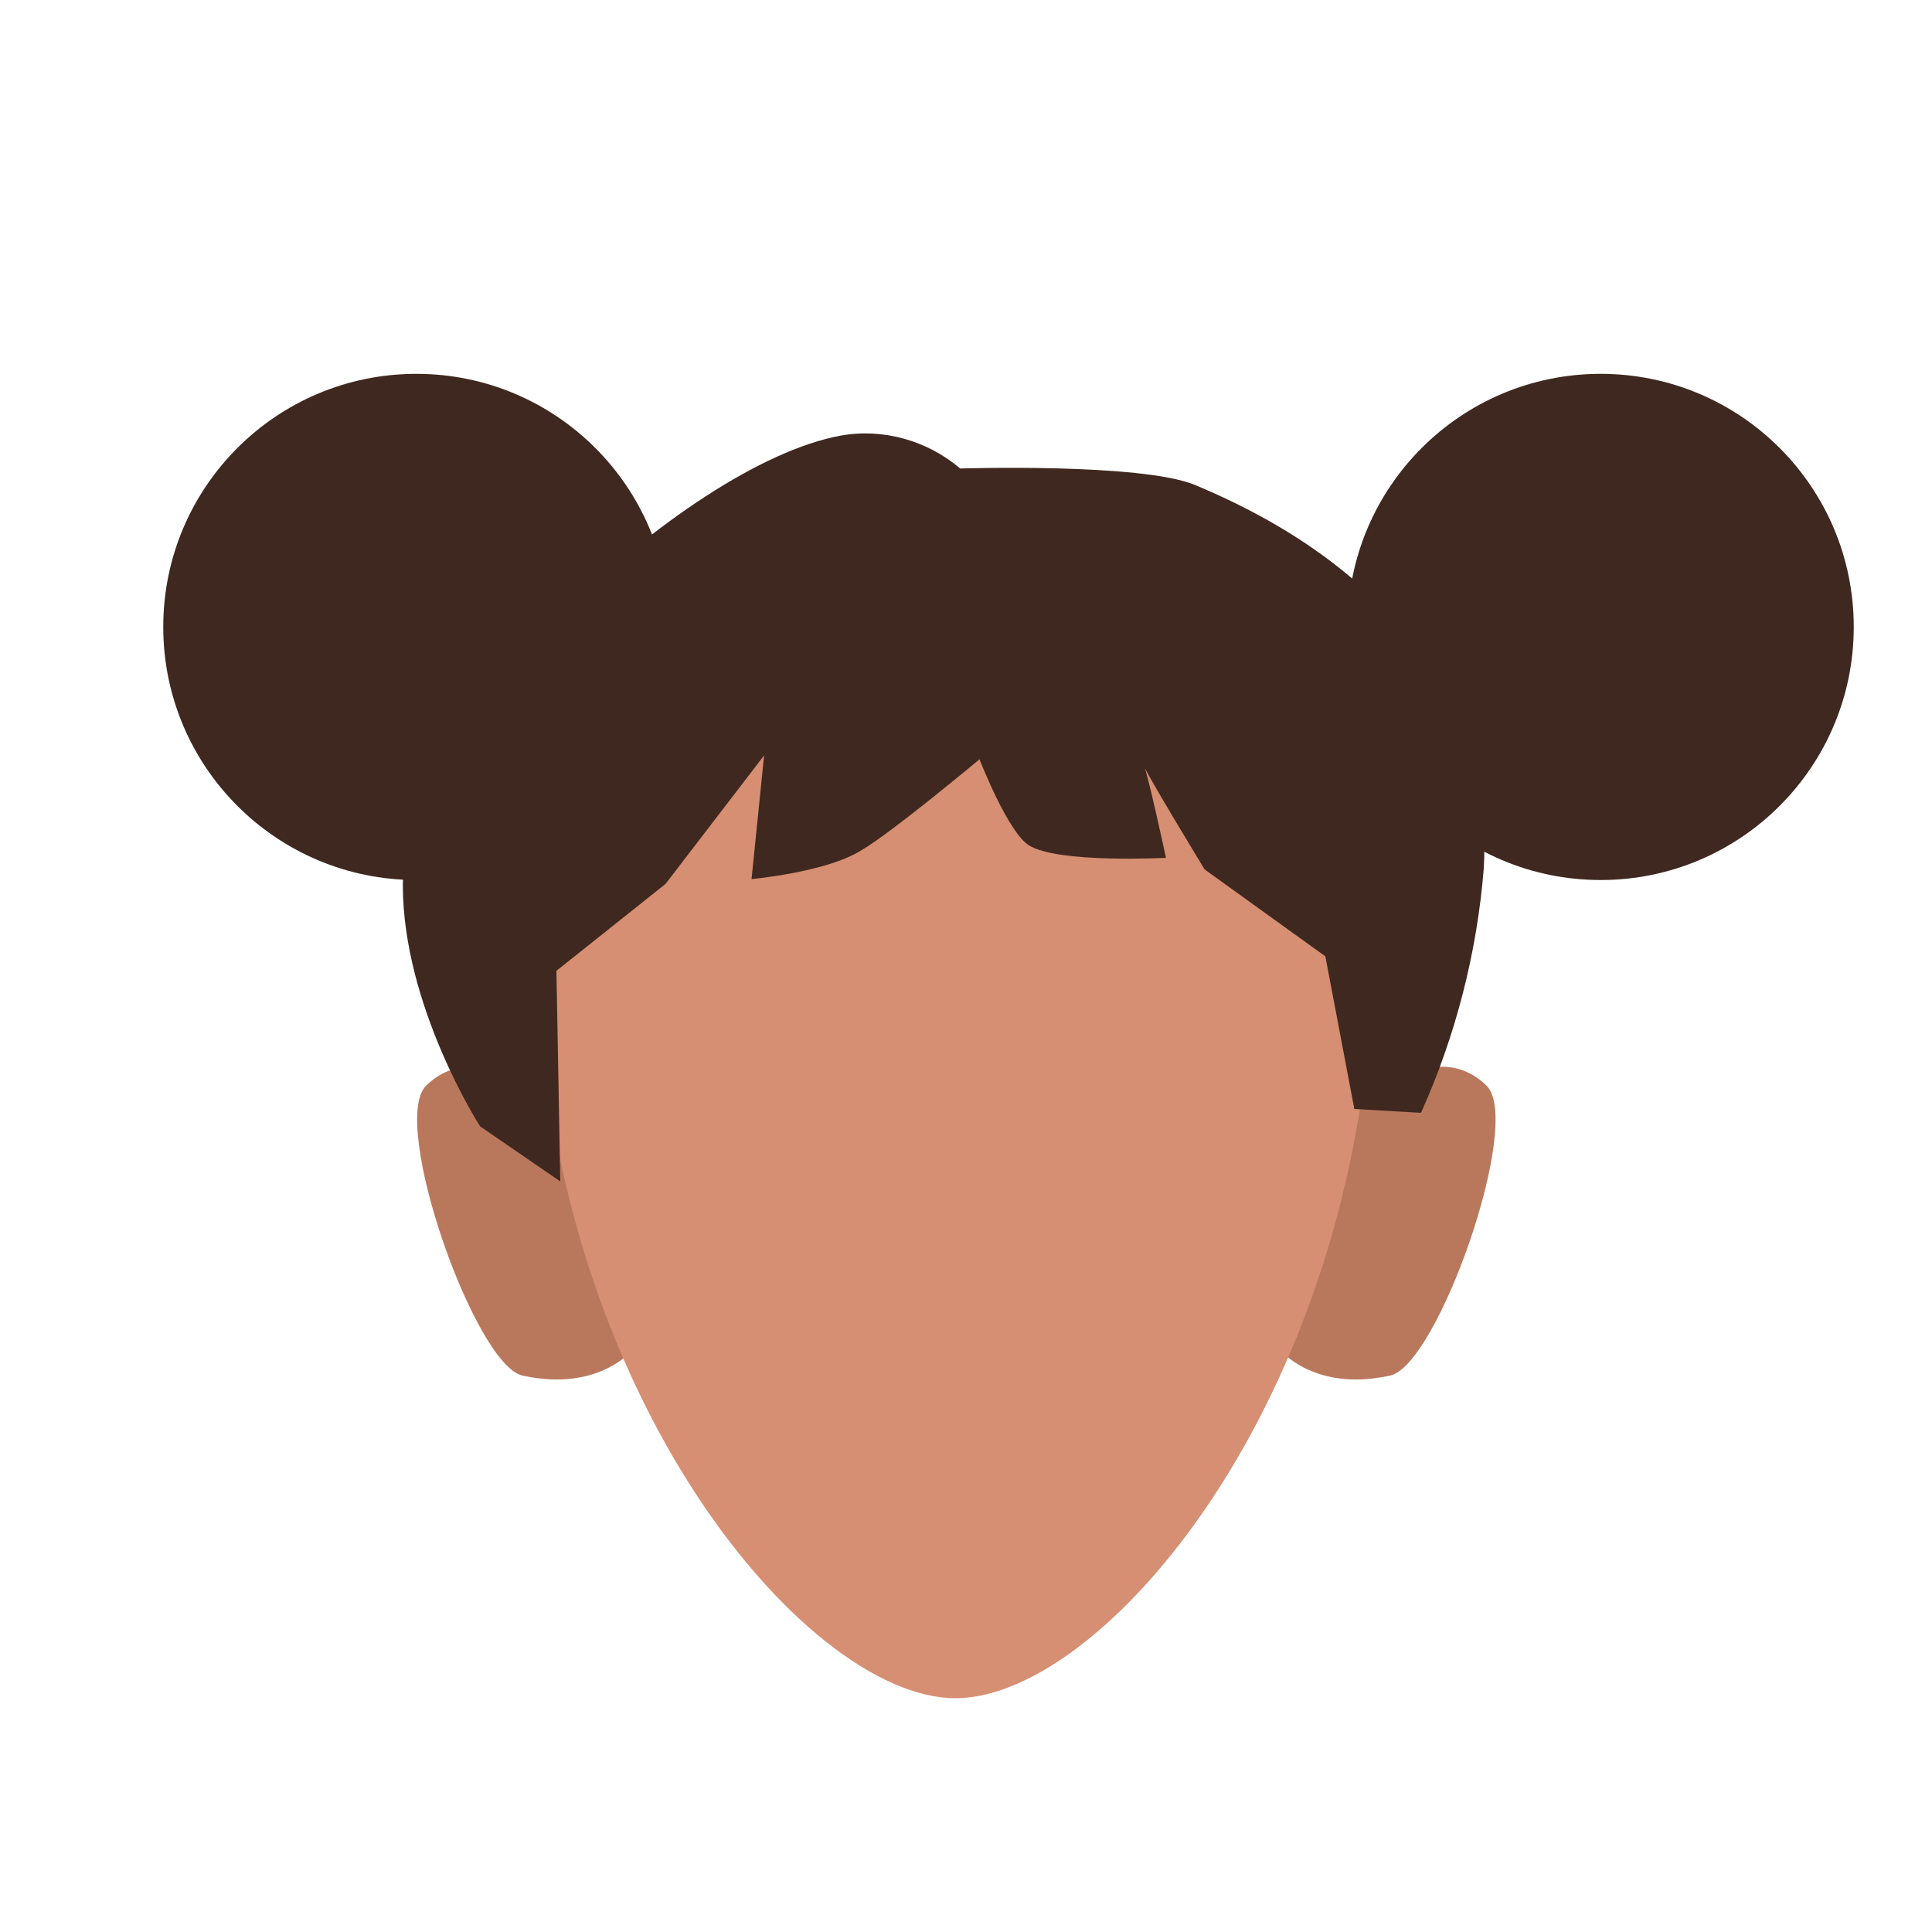 <?xml version="1.0" encoding="utf-8"?>
<!-- Generator: Adobe Illustrator 26.0.0, SVG Export Plug-In . SVG Version: 6.00 Build 0)  -->
<svg version="1.1" id="Calque_1" xmlns="http://www.w3.org/2000/svg" xmlns:xlink="http://www.w3.org/1999/xlink" x="0px" y="0px"
	 viewBox="0 0 200 200" style="enable-background:new 0 0 200 200;" xml:space="preserve">
<style type="text/css">
	.st0{fill:#B9785C;}
	.st1{fill:#D68F72;}
	.st2{fill:#3F281F;}
</style>
<g id="Calque_10">
	<path class="st0" d="M132.2,139.4l8.1-24.5c0,0,7.9-8.1,13.6-2.5c3.8,3.8-5.1,29-10,30C135.7,144.2,132.2,139.4,132.2,139.4z"/>
	<path class="st0" d="M65.8,139.4l-8.1-24.5c0,0-7.9-8.1-13.6-2.5c-3.8,3.8,5.1,29,10,30C62.3,144.2,65.8,139.4,65.8,139.4z"/>
	<path class="st1" d="M142.2,96.8c0,46-27.4,79-43.3,79c-15.8,0-43.3-33-43.3-79c0-34.4,19.4-45.6,43.3-45.6
		C122.8,51.2,142.2,62.4,142.2,96.8z"/>
	<circle class="st2" cx="43.1" cy="64.9" r="26.2"/>
	<circle class="st2" cx="165.7" cy="64.9" r="26.2"/>
	<path class="st2" d="M58,122.3l-8.3-5.7c0,0-8-12.4-8-25c0-16,29-43.5,45.3-46.5c4.4-0.8,9,0.5,12.4,3.4c0,0,18.7-0.6,24.3,1.7
		c25.4,10.6,30.6,28,29.9,39.7c-0.7,8.7-2.9,17.3-6.5,25.3l-6.9-0.4l-3-15.8l-12.5-9c0,0-6.7-11-6.4-11s2.4,9.8,2.4,9.8
		s-11.2,0.6-14.2-1.3c-2.2-1.4-5.1-8.9-5.1-8.9s-9.1,7.6-12.2,9.4C85.6,90.3,77.8,91,77.8,91l1.3-12.8L68.9,91.5l-11.3,9L58,122.3z"
		/>
</g>
</svg>
